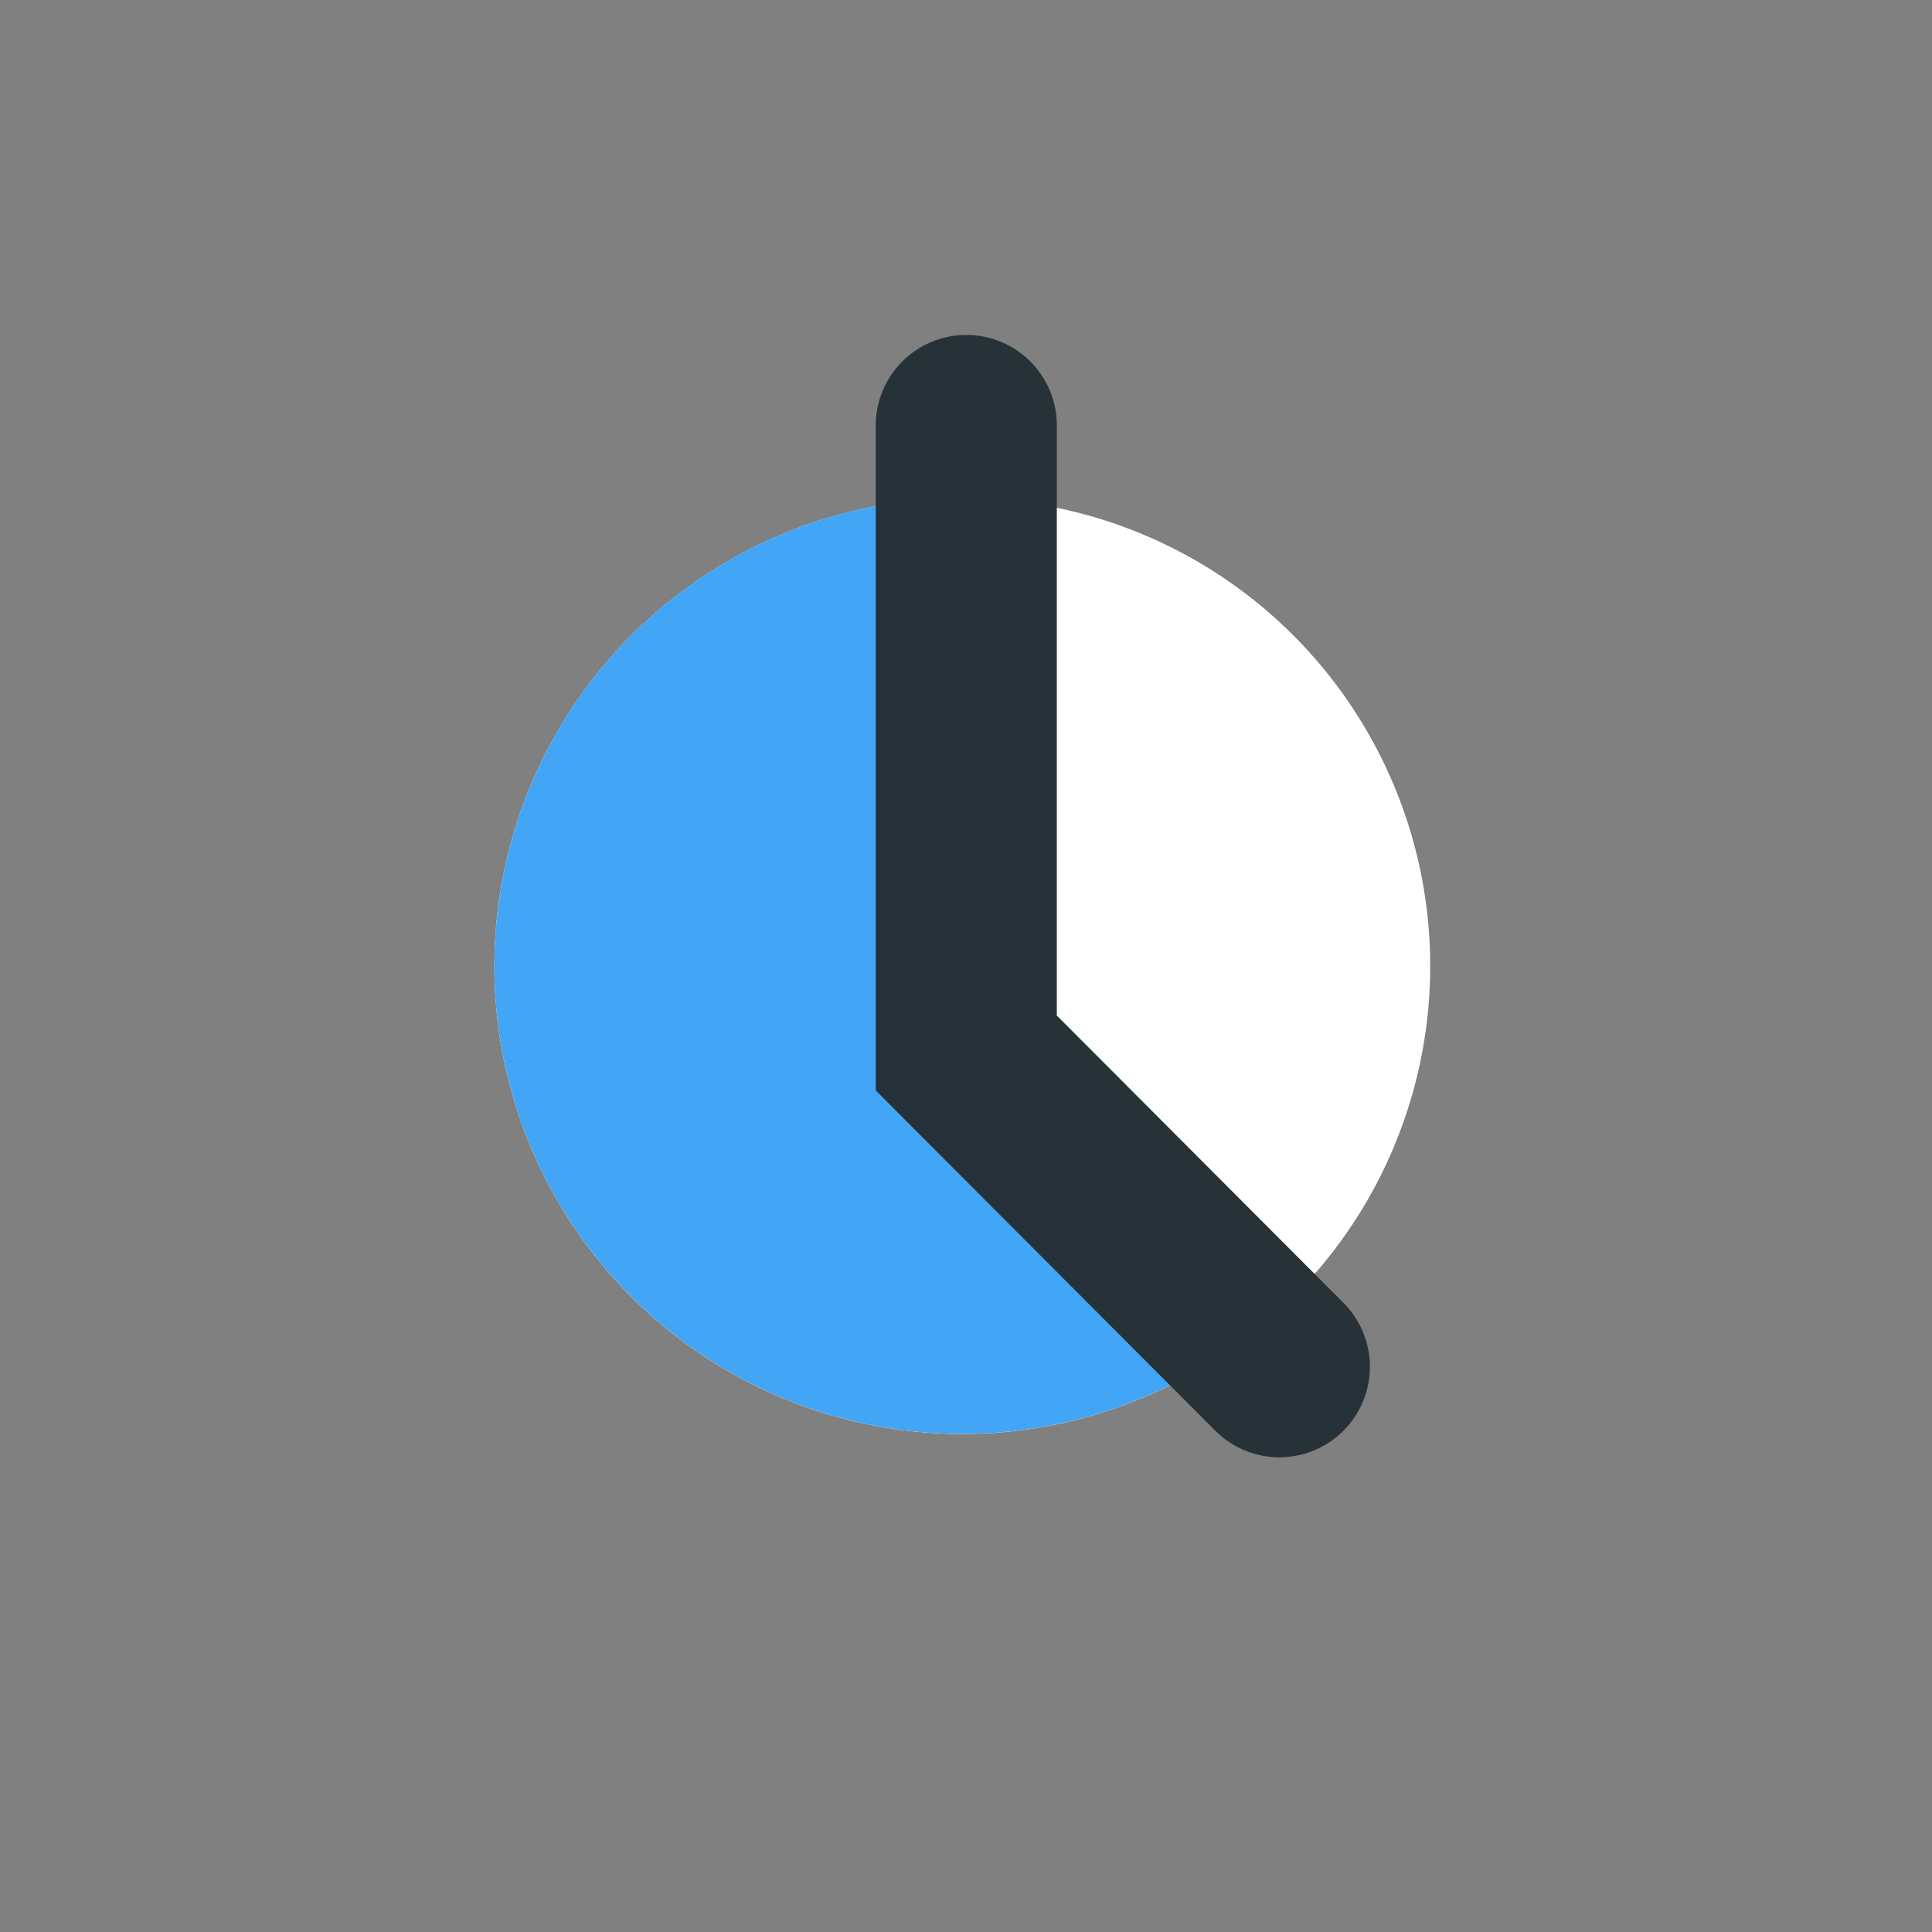 <?xml version="1.0" encoding="UTF-8" standalone="no"?>
<svg
   xmlns:dc="http://purl.org/dc/elements/1.1/"
   xmlns:cc="http://creativecommons.org/ns#"
   xmlns:rdf="http://www.w3.org/1999/02/22-rdf-syntax-ns#"
   xmlns:svg="http://www.w3.org/2000/svg"
   xmlns="http://www.w3.org/2000/svg"
   xmlns:sodipodi="http://sodipodi.sourceforge.net/DTD/sodipodi-0.dtd"
   xmlns:inkscape="http://www.inkscape.org/namespaces/inkscape"
   width="64"
   height="64"
   viewBox="0 0 16.933 16.933"
   version="1.1"
   id="svg8"
   inkscape:version="1.0.2-2 (e86c870879, 2021-01-15)"
   sodipodi:docname="Inzuki01d.svg"
   inkscape:export-filename="C:\Users\madson.silva\Documents\Projects\inzuki\public\icons\Inzuki01d.png"
   inkscape:export-xdpi="768.00006"
   inkscape:export-ydpi="768.00006">
  <rect x="0" y="0" width="16.933" height="16.933" fill="#808080" stroke="none"/>
  <defs
     id="defs2" />
  <sodipodi:namedview
     id="base"
     pagecolor="#ffffff"
     bordercolor="#666666"
     borderopacity="1.0"
     inkscape:pageopacity="0.0"
     inkscape:pageshadow="2"
     inkscape:zoom="3.6308594"
     inkscape:cx="-34.725895"
     inkscape:cy="-125.657"
     inkscape:document-units="px"
     inkscape:current-layer="layer1"
     showgrid="true"
     inkscape:pagecheckerboard="true"
     inkscape:showpageshadow="true"
     showborder="true"
     inkscape:window-width="2560"
     inkscape:window-height="1017"
     inkscape:window-x="-8"
     inkscape:window-y="-8"
     inkscape:window-maximized="1"
     inkscape:document-rotation="0"
     units="px"
     borderlayer="true"
     inkscape:snap-bbox="true"
     inkscape:bbox-paths="false"
     inkscape:bbox-nodes="true">
    <inkscape:grid
       type="xygrid"
       id="grid4131"
       empcolor="#ff0000"
       empopacity="0.745"
       empspacing="4"
       units="px"
       spacingx="2.117"
       spacingy="2.117"
       color="#2c9000"
       opacity="0.275"
       enabled="true" />
    <inkscape:grid
       type="xygrid"
       id="grid4133"
       units="px"
       spacingx="0.265"
       spacingy="0.265"
       color="#0000ff"
       opacity="0.235"
       empcolor="#000000"
       empopacity="0.282"
       empspacing="4"
       enabled="true" />
    <inkscape:grid
       type="axonomgrid"
       id="grid4170"
       units="mm"
       empspacing="10"
       empcolor="#000000"
       empopacity="0.392"
       color="#3f3fff"
       opacity="0.314"
       enabled="false" />
  </sodipodi:namedview>
  <g
     inkscape:label="Workspace"
     inkscape:groupmode="layer"
     id="layer1"
     style="display:inline">
    <path
       style="display:inline;fill:#ffffff;fill-opacity:1;fill-rule:evenodd;stroke-width:0.265"
       id="path841-4"
       sodipodi:type="arc"
       sodipodi:cx="8.4344625"
       sodipodi:cy="8.4666004"
       sodipodi:rx="4.1010427"
       sodipodi:ry="4.1010427"
       sodipodi:start="4.7087401"
       sodipodi:end="4.7083745"
       sodipodi:arc-type="arc"
       d="M 8.419,4.366 A 4.101,4.101 0 0 1 12.535,8.451 4.101,4.101 0 0 1 8.45,12.568 4.101,4.101 0 0 1 4.333,8.483 4.101,4.101 0 0 1 8.418,4.366"
       sodipodi:open="true" />
    <circle
       style="fill:none;fill-rule:evenodd;stroke:#0077b5;stroke-width:2.117;stroke-linecap:round;stroke-miterlimit:4;stroke-dasharray:none;stroke-opacity:1"
       id="path863"
       sodipodi:type="arc"
       sodipodi:cx="8.4294386"
       sodipodi:cy="8.4665422"
       sodipodi:rx="7.1717916"
       sodipodi:ry="7.1774197"
       sodipodi:start="0.76267214"
       sodipodi:end="5.4803522"
       sodipodi:arc-type="arc"
       d="M 13.615,13.425 A 7.172,7.177 0 0 1 5.827,15.155 7.172,7.177 0 0 1 1.259,8.611 7.172,7.177 0 0 1 5.561,1.888 7.172,7.177 0 0 1 13.411,3.304"
       sodipodi:open="true" />
    <path
       style="display:inline;fill:#42a5f5;fill-opacity:1;fill-rule:evenodd;stroke-width:0.265"
       id="path841-4-1"
       sodipodi:type="arc"
       sodipodi:cx="8.4344625"
       sodipodi:cy="8.4666004"
       sodipodi:rx="4.1010427"
       sodipodi:ry="4.1010427"
       sodipodi:start="0.79610306"
       sodipodi:end="4.7317527"
       sodipodi:arc-type="slice"
       d="M 11.303,11.397 A 4.101,4.101 0 0 1 6.336,11.99 4.101,4.101 0 0 1 4.491,7.34 4.101,4.101 0 0 1 8.514,4.366 l -0.079,4.1 z" />
    <path
       style="opacity:1;vector-effect:none;fill:none;fill-opacity:1;stroke:#263238;stroke-width:1.587;stroke-linecap:round;stroke-linejoin:miter;stroke-miterlimit:4;stroke-dasharray:none;stroke-dashoffset:0;stroke-opacity:1"
       d="M 8.469,3.729 V 9.229 L 11.213,11.979"
       id="path885" />
  </g>
  <g
     inkscape:groupmode="layer"
     id="layer2"
     inkscape:label="Layer 1" />
</svg>
